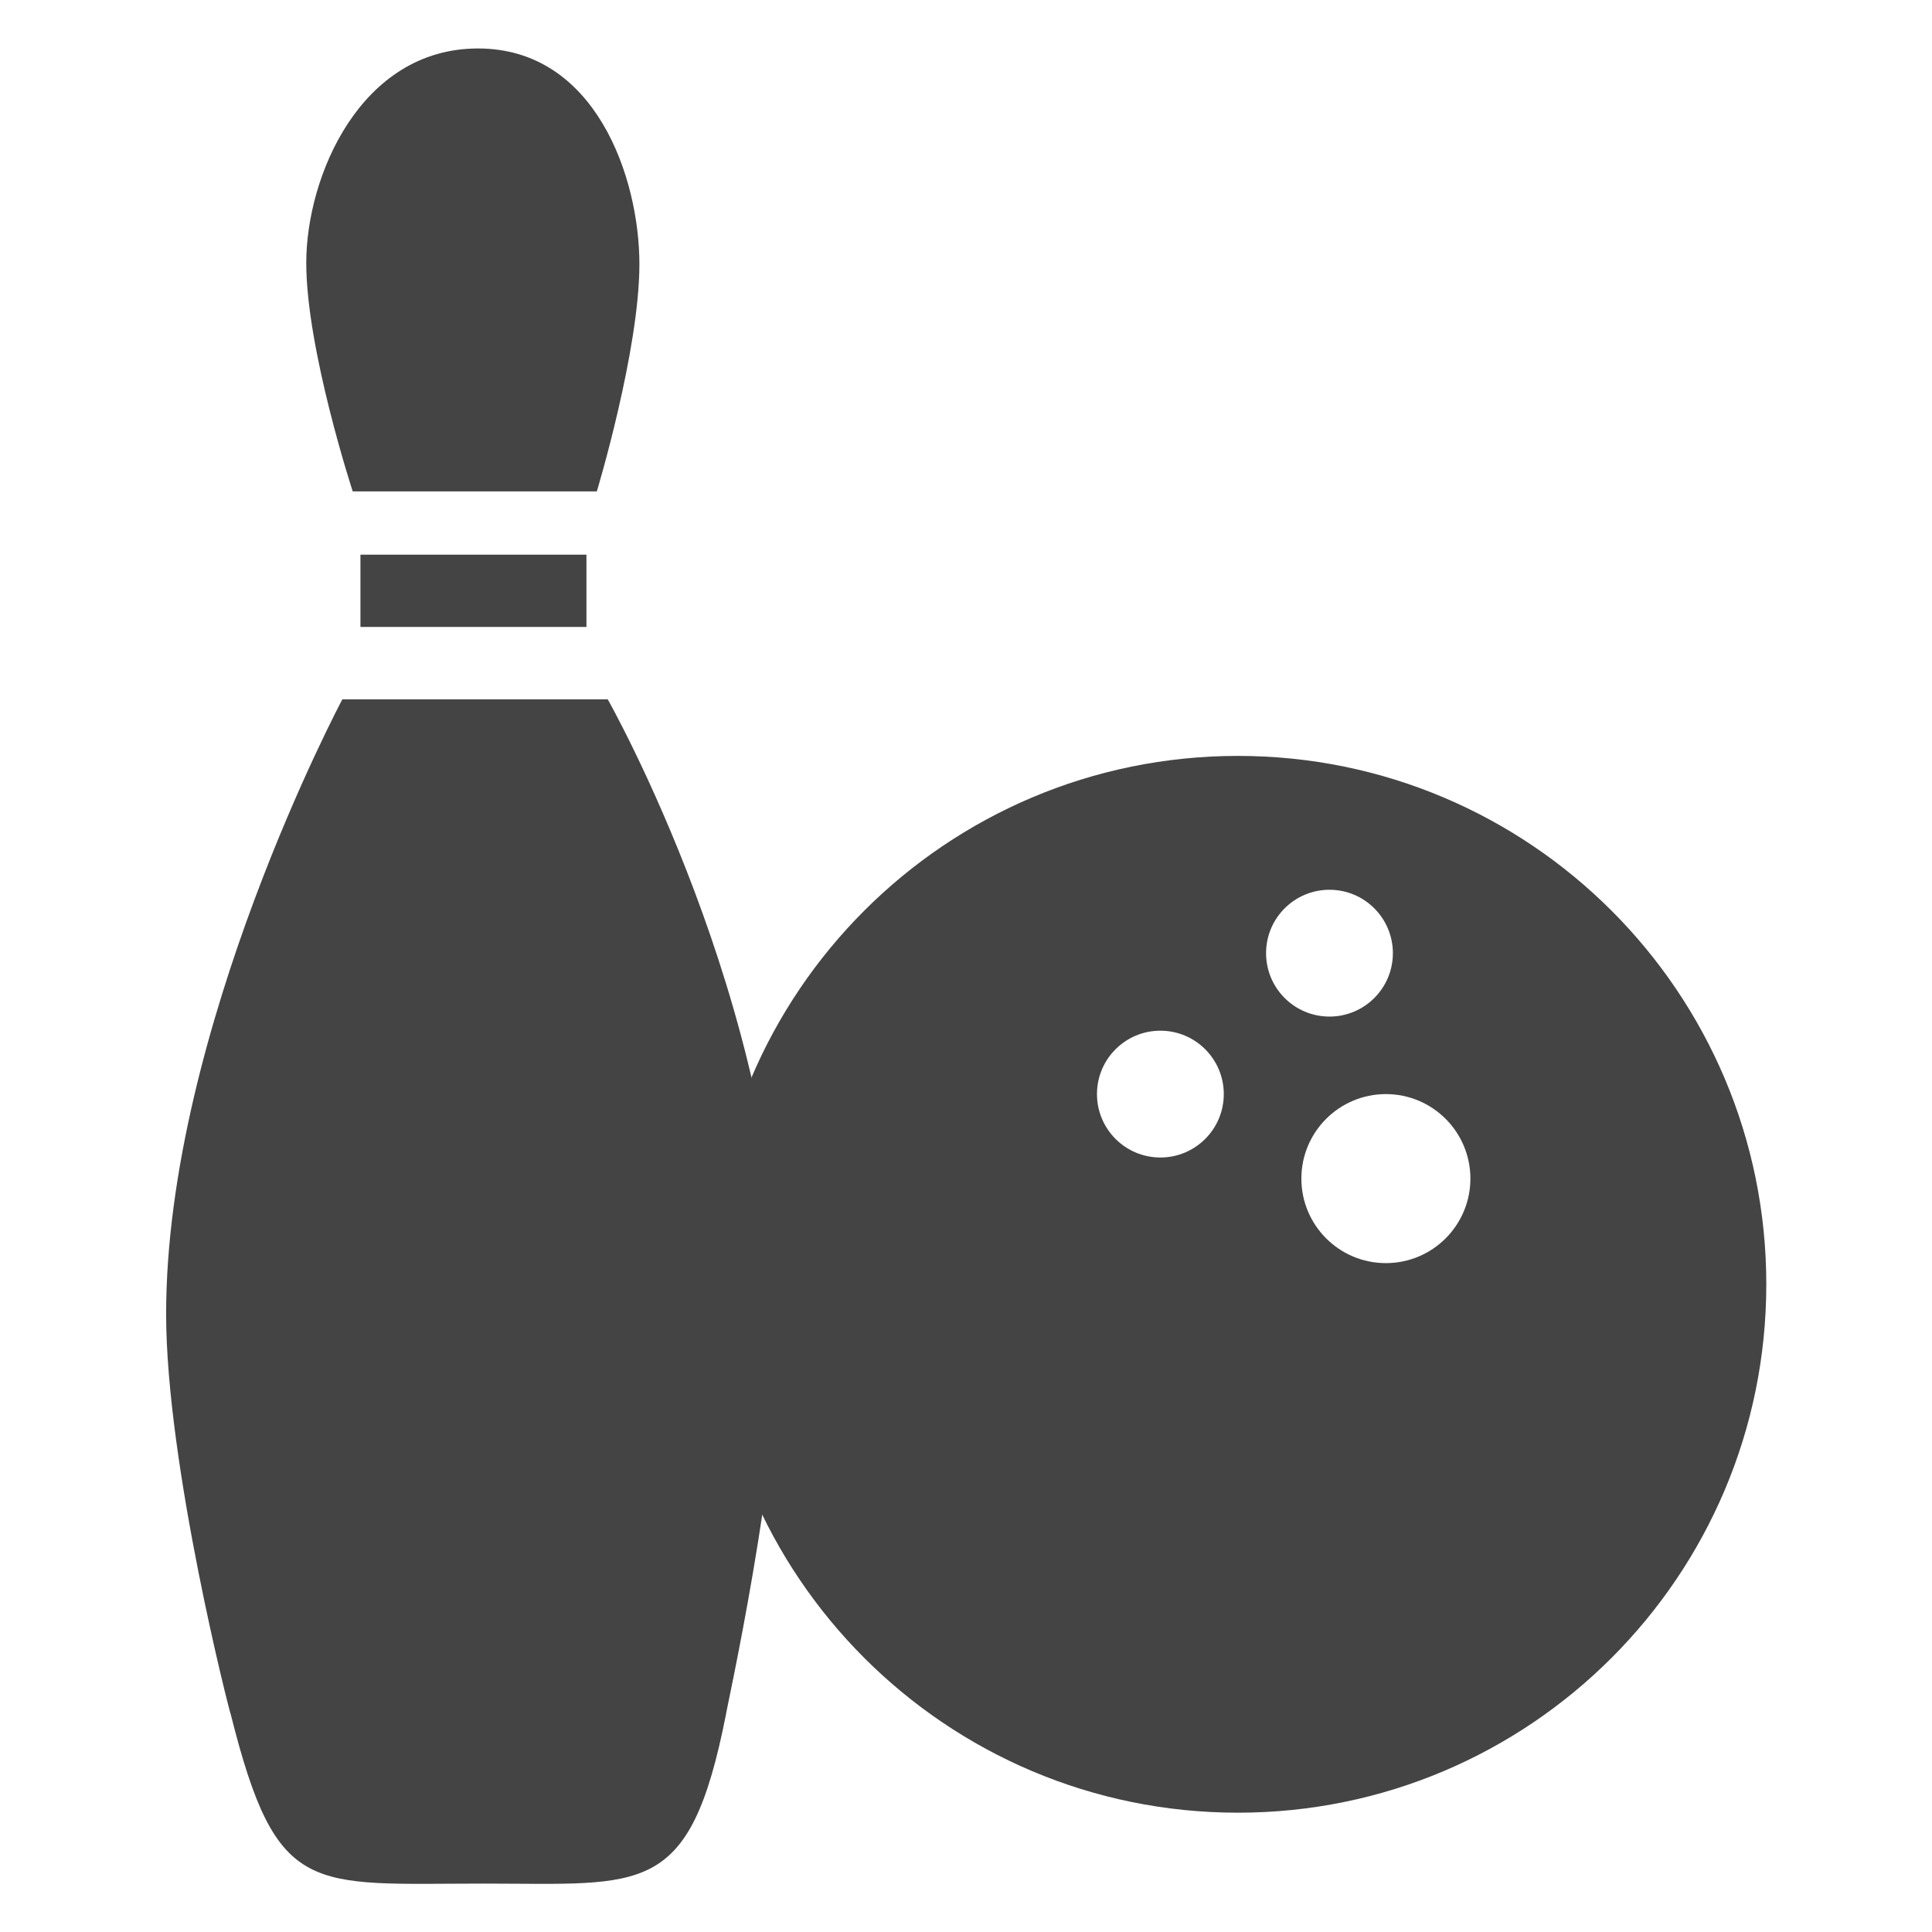 <?xml version="1.0" encoding="UTF-8" standalone="no"?>
<!-- Generated by IcoMoon.io -->

<svg
   xmlns:dc="http://purl.org/dc/elements/1.1/"
   xmlns:cc="http://creativecommons.org/ns#"
   xmlns:rdf="http://www.w3.org/1999/02/22-rdf-syntax-ns#"
   xmlns:svg="http://www.w3.org/2000/svg"
   xmlns="http://www.w3.org/2000/svg"
   xmlns:sodipodi="http://sodipodi.sourceforge.net/DTD/sodipodi-0.dtd"
   xmlns:inkscape="http://www.inkscape.org/namespaces/inkscape"
   version="1.1"
   width="24"
   height="24"
   viewBox="0 0 24 24"
   id="svg3054"
   inkscape:version="0.48.5 r10040"
   sodipodi:docname="bowling.svg">
  <defs
     id="defs3060" />
  <sodipodi:namedview
     pagecolor="#ffffff"
     bordercolor="#666666"
     borderopacity="1"
     objecttolerance="10"
     gridtolerance="10"
     guidetolerance="10"
     inkscape:pageopacity="0"
     inkscape:pageshadow="2"
     inkscape:window-width="657"
     inkscape:window-height="480"
     id="namedview3058"
     showgrid="false"
     inkscape:zoom="7.375"
     inkscape:cx="16"
     inkscape:cy="16"
     inkscape:window-x="0"
     inkscape:window-y="27"
     inkscape:window-maximized="0"
     inkscape:current-layer="svg3054" />
  <g
     id="g5181"
     transform="matrix(0.895,0,0,0.895,-0.215,1.396)">
    <path
       style="fill:#444444"
       inkscape:connector-curvature="0"
       d="M 8.675,8.147 H 4.992 c 0,0 -2.446,4.591 -2.446,8.531 0,2.093 0.889,5.564 0.899,5.564 0.638,2.541 1.092,2.342 3.508,2.342 2.226,0 2.859,0.201 3.362,-2.34 -0.012,0.011 0.763,-3.437 0.763,-5.566 0,-4.291 -2.403,-8.532 -2.403,-8.532 z M 8.524,5.261 c 0,0 0.591,-1.954 0.591,-3.155 0,-1.201 -0.609,-2.993 -2.24,-2.993 -1.631,0 -2.384,1.775 -2.384,2.976 0,1.201 0.645,3.172 0.645,3.172 H 8.524 z M 8.38,7.143 V 6.139 H 5.243 v 1.003 h 3.136 z"
       id="path3250" />
    <path
       style="fill:#444444"
       inkscape:connector-curvature="0"
       d="m 17.422,8.932 c -4.051,0 -7.334,3.283 -7.334,7.334 0,4.05 3.283,7.334 7.334,7.334 4.05,0 7.334,-3.284 7.334,-7.334 0,-4.051 -3.284,-7.334 -7.334,-7.334 z m -1.076,5.574 c -0.486,0 -0.88,-0.394 -0.88,-0.88 0,-0.486 0.394,-0.88 0.88,-0.88 0.486,0 0.88,0.394 0.88,0.88 0,0.486 -0.394,0.88 -0.88,0.88 z m 1.467,-2.836 c 0,-0.486 0.394,-0.88 0.88,-0.88 0.486,0 0.88,0.394 0.88,0.88 0,0.486 -0.394,0.88 -0.88,0.88 -0.486,0 -0.88,-0.394 -0.88,-0.88 z m 1.663,4.302 c -0.648,0 -1.173,-0.526 -1.173,-1.173 0,-0.648 0.526,-1.173 1.173,-1.173 0.648,0 1.173,0.526 1.173,1.173 0,0.648 -0.526,1.173 -1.173,1.173 z"
       id="path3280" />
  </g>
</svg>
